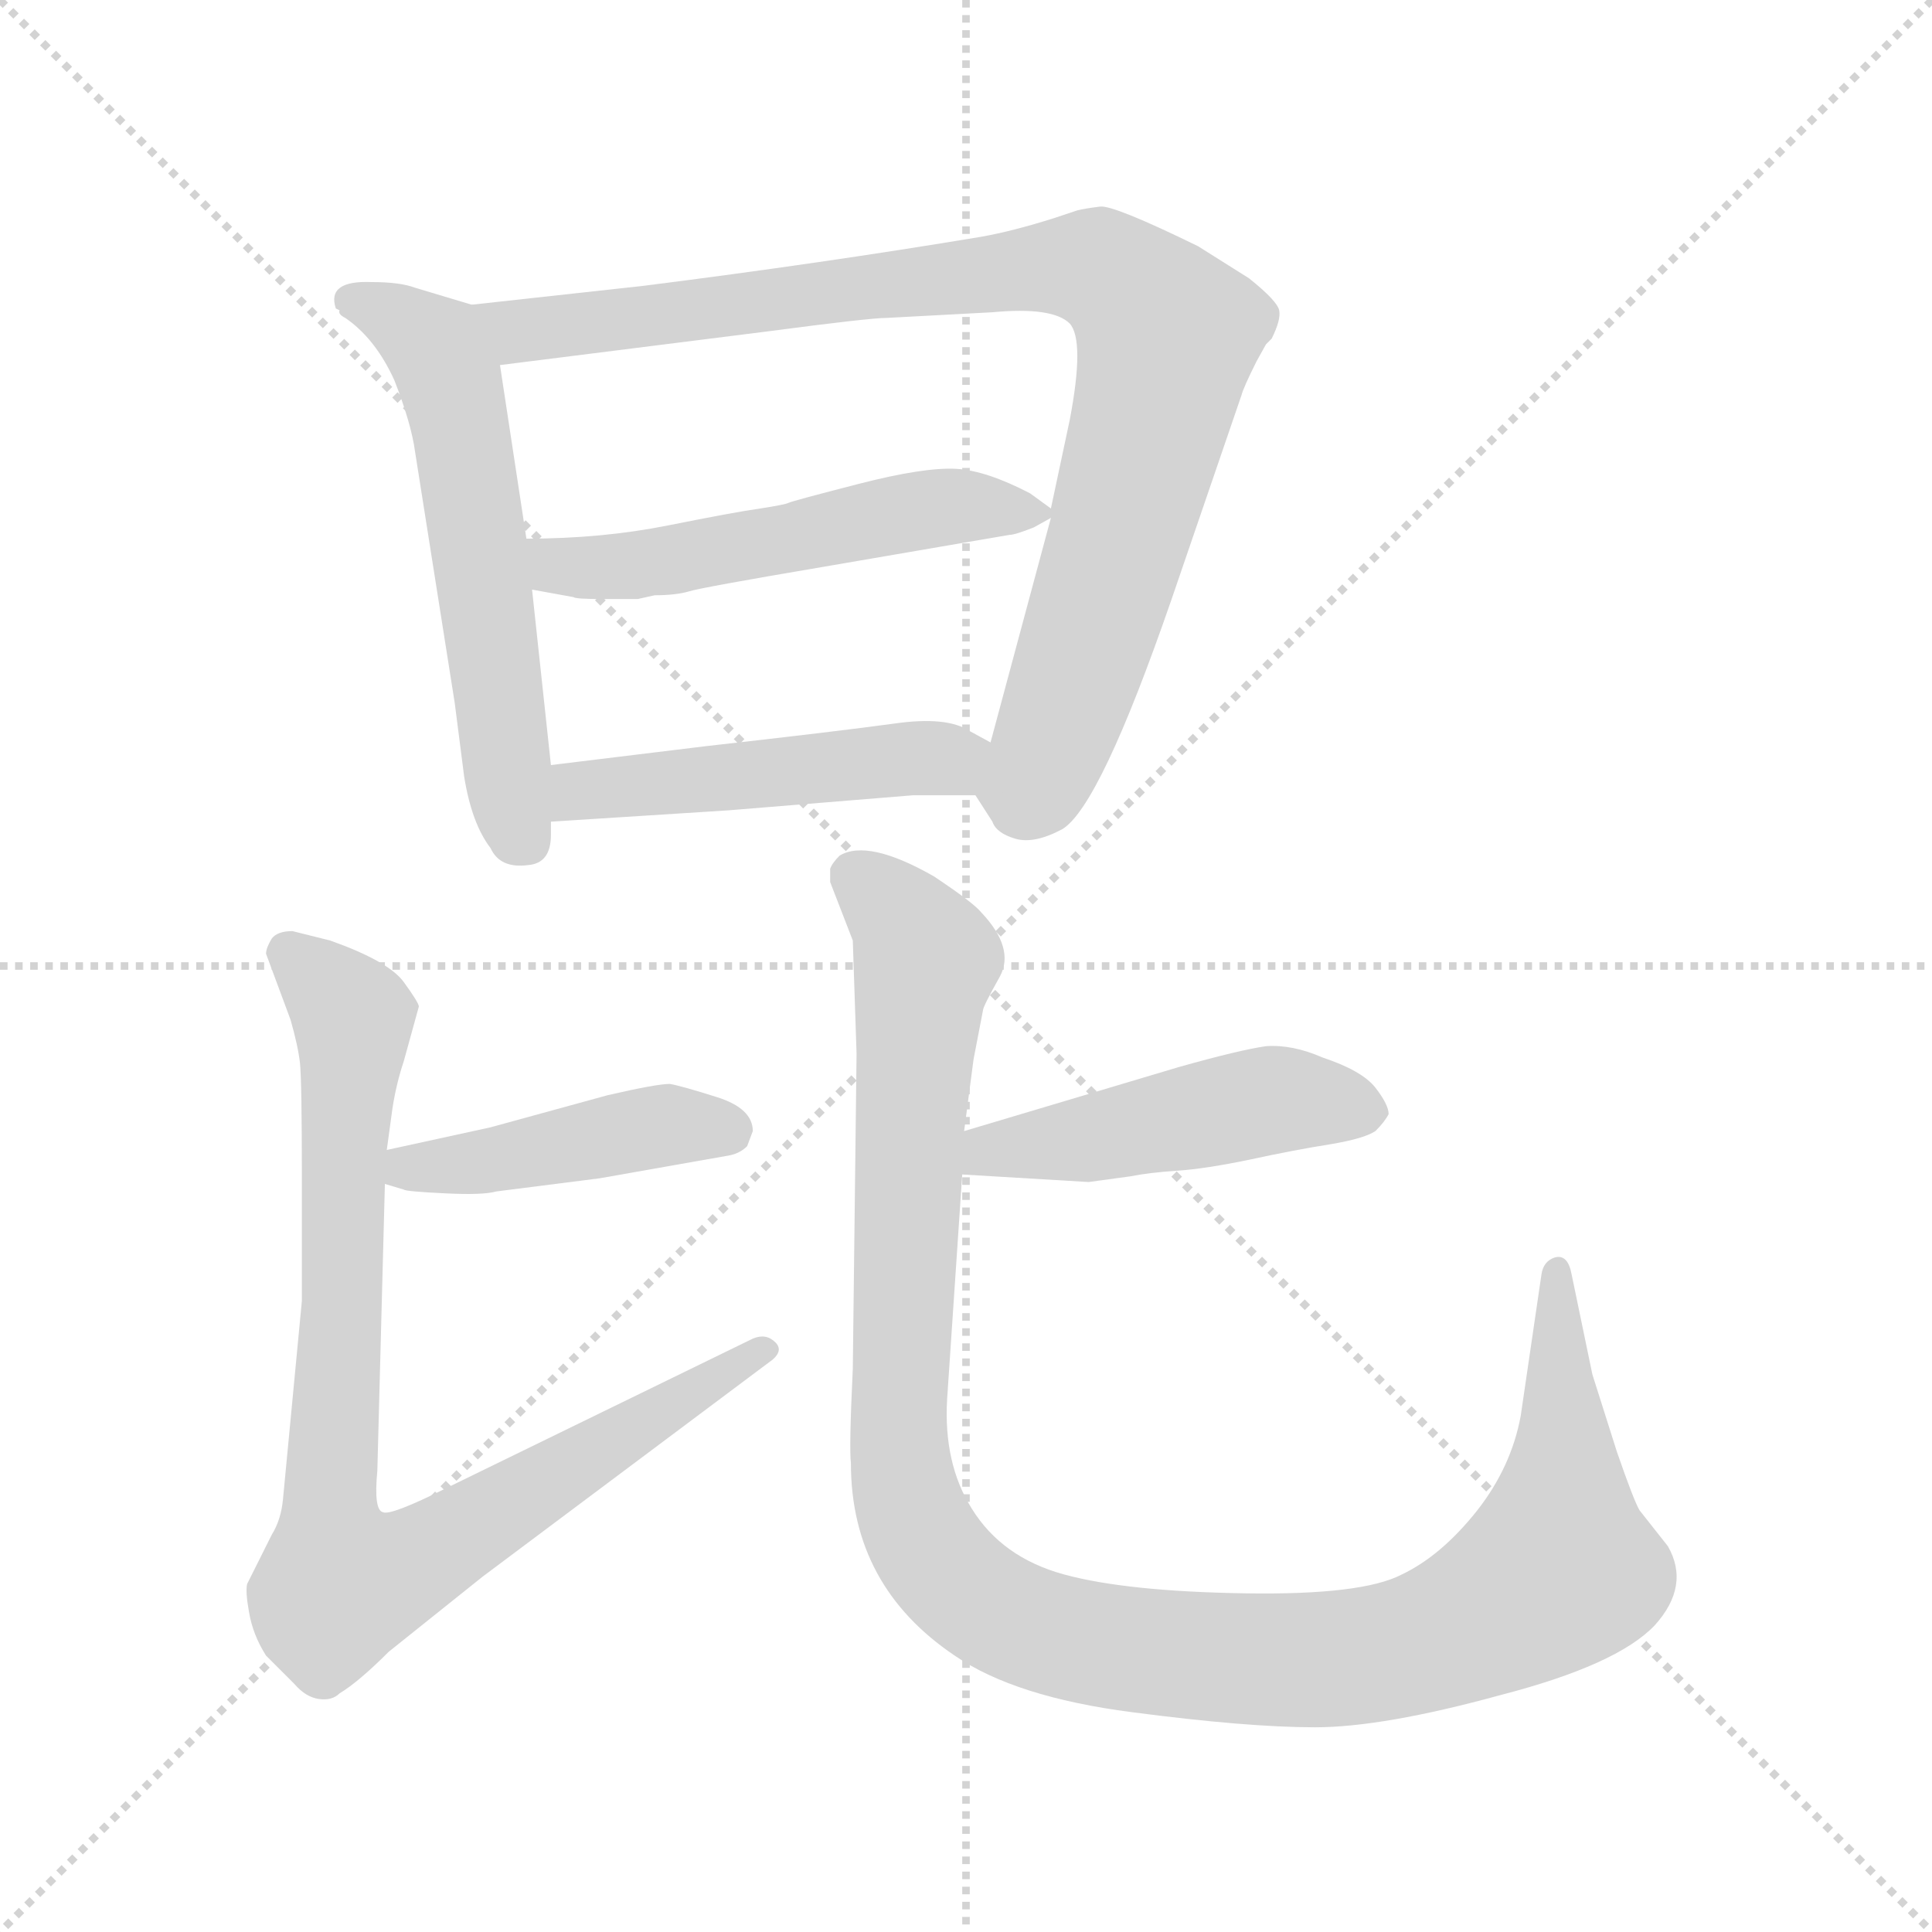 <svg xmlns="http://www.w3.org/2000/svg" version="1.1" viewBox="0 0 1024 1024">
  <g stroke="lightgray" stroke-dasharray="1,1" stroke-width="1" transform="scale(4, 4)">
    <line x1="0" y1="0" x2="256" y2="256" />
    <line x1="256" y1="0" x2="0" y2="256" />
    <line x1="128" y1="0" x2="128" y2="256" />
    <line x1="0" y1="128" x2="256" y2="128" />
  </g>
  <g transform="scale(1.0, -1.0) translate(0.0, -807.50)">
    <style type="text/css">
      
        @keyframes keyframes0 {
          from {
            stroke: blue;
            stroke-dashoffset: 578;
            stroke-width: 128;
          }
          65% {
            animation-timing-function: step-end;
            stroke: blue;
            stroke-dashoffset: 0;
            stroke-width: 128;
          }
          to {
            stroke: black;
            stroke-width: 1024;
          }
        }
        #make-me-a-hanzi-animation-0 {
          animation: keyframes0 0.72s both;
          animation-delay: 0s;
          animation-timing-function: linear;
        }
      
        @keyframes keyframes1 {
          from {
            stroke: blue;
            stroke-dashoffset: 903;
            stroke-width: 128;
          }
          75% {
            animation-timing-function: step-end;
            stroke: blue;
            stroke-dashoffset: 0;
            stroke-width: 128;
          }
          to {
            stroke: black;
            stroke-width: 1024;
          }
        }
        #make-me-a-hanzi-animation-1 {
          animation: keyframes1 0.985s both;
          animation-delay: 0.72s;
          animation-timing-function: linear;
        }
      
        @keyframes keyframes2 {
          from {
            stroke: blue;
            stroke-dashoffset: 525;
            stroke-width: 128;
          }
          63% {
            animation-timing-function: step-end;
            stroke: blue;
            stroke-dashoffset: 0;
            stroke-width: 128;
          }
          to {
            stroke: black;
            stroke-width: 1024;
          }
        }
        #make-me-a-hanzi-animation-2 {
          animation: keyframes2 0.677s both;
          animation-delay: 1.705s;
          animation-timing-function: linear;
        }
      
        @keyframes keyframes3 {
          from {
            stroke: blue;
            stroke-dashoffset: 477;
            stroke-width: 128;
          }
          61% {
            animation-timing-function: step-end;
            stroke: blue;
            stroke-dashoffset: 0;
            stroke-width: 128;
          }
          to {
            stroke: black;
            stroke-width: 1024;
          }
        }
        #make-me-a-hanzi-animation-3 {
          animation: keyframes3 0.638s both;
          animation-delay: 2.382s;
          animation-timing-function: linear;
        }
      
        @keyframes keyframes4 {
          from {
            stroke: blue;
            stroke-dashoffset: 434;
            stroke-width: 128;
          }
          59% {
            animation-timing-function: step-end;
            stroke: blue;
            stroke-dashoffset: 0;
            stroke-width: 128;
          }
          to {
            stroke: black;
            stroke-width: 1024;
          }
        }
        #make-me-a-hanzi-animation-4 {
          animation: keyframes4 0.603s both;
          animation-delay: 3.021s;
          animation-timing-function: linear;
        }
      
        @keyframes keyframes5 {
          from {
            stroke: blue;
            stroke-dashoffset: 862;
            stroke-width: 128;
          }
          74% {
            animation-timing-function: step-end;
            stroke: blue;
            stroke-dashoffset: 0;
            stroke-width: 128;
          }
          to {
            stroke: black;
            stroke-width: 1024;
          }
        }
        #make-me-a-hanzi-animation-5 {
          animation: keyframes5 0.951s both;
          animation-delay: 3.624s;
          animation-timing-function: linear;
        }
      
        @keyframes keyframes6 {
          from {
            stroke: blue;
            stroke-dashoffset: 469;
            stroke-width: 128;
          }
          60% {
            animation-timing-function: step-end;
            stroke: blue;
            stroke-dashoffset: 0;
            stroke-width: 128;
          }
          to {
            stroke: black;
            stroke-width: 1024;
          }
        }
        #make-me-a-hanzi-animation-6 {
          animation: keyframes6 0.632s both;
          animation-delay: 4.575s;
          animation-timing-function: linear;
        }
      
        @keyframes keyframes7 {
          from {
            stroke: blue;
            stroke-dashoffset: 1150;
            stroke-width: 128;
          }
          79% {
            animation-timing-function: step-end;
            stroke: blue;
            stroke-dashoffset: 0;
            stroke-width: 128;
          }
          to {
            stroke: black;
            stroke-width: 1024;
          }
        }
        #make-me-a-hanzi-animation-7 {
          animation: keyframes7 1.186s both;
          animation-delay: 5.207s;
          animation-timing-function: linear;
        }
      
    </style>
    
      <path d="M 250 646 L 220 655 Q 212 658 197 658 Q 173 659 178 644 L 180 643 Q 179 641 183 639 Q 199 628 209 606 Q 218 583 220 568 L 241 435 L 246 396 Q 250 371 260 358 Q 265 347 280 349 Q 292 350 292 365 L 292 372 L 292 402 L 282 495 L 279 522 L 265 614 C 261 643 261 643 250 646 Z" fill="lightgray" />
    
      <path d="M 571 696 L 559 692 Q 537 685 520 682 Q 436 668 341 656 L 250 646 C 220 643 235 610 265 614 L 408 632 Q 461 639 470 639 L 526 642 Q 558 645 567 636 Q 575 627 567 585 L 557 538 L 557 533 L 525 414 C 517 385 517 387 517 386 L 526 372 Q 528 366 538 363 Q 548 360 563 368 Q 583 380 621 490 L 658 598 Q 659 602 666 616 L 671 625 L 674 628 Q 679 638 678 643 Q 677 648 662 660 L 635 677 Q 590 699 583 698 Q 575 697 571 696 Z" fill="lightgray" />
    
      <path d="M 557 538 L 546 546 Q 523 558 507 559 Q 490 560 455 551 Q 420 542 418 541 Q 416 540 403 538 Q 389 536 354 529 Q 319 522 279 522 C 249 522 252 500 282 495 L 304 491 Q 305 490 319 490 L 338 490 L 347 492 Q 358 492 365 494 Q 371 496 436 507 L 535 524 Q 538 524 548 528 L 557 533 C 561 535 561 535 557 538 Z" fill="lightgray" />
    
      <path d="M 292 372 L 386 378 L 484 386 L 517 386 C 547 386 551 400 525 414 L 514 420 Q 502 428 474 424 Q 445 420 374 412 L 292 402 C 262 398 262 370 292 372 Z" fill="lightgray" />
    
      <path d="M 204 180 L 214 177 Q 215 176 236 175 Q 256 174 263 176 L 318 183 L 386 195 Q 392 196 396 200 L 399 208 Q 399 220 380 226 Q 361 232 355 233 Q 348 233 322 227 L 260 210 L 205 198 C 176 192 175 189 204 180 Z" fill="lightgray" />
    
      <path d="M 141 302 L 154 267 Q 158 253 159 244 Q 160 234 160 183 L 160 118 L 150 13 Q 149 2 144 -6 L 131 -32 Q 130 -36 132 -47 Q 134 -59 141 -70 L 156 -85 Q 162 -92 169 -93 Q 176 -94 180 -90 Q 190 -84 206 -68 L 256 -28 L 407 85 Q 416 91 411 96 Q 406 101 399 98 L 237 19 Q 207 4 203 6 Q 198 7 200 28 L 204 180 L 205 198 L 208 220 Q 210 233 214 245 L 222 274 Q 222 276 214 287 Q 206 298 175 309 L 155 314 Q 147 314 144 310 Q 141 305 141 302 Z" fill="lightgray" />
    
      <path d="M 625 242 L 511 208 C 482 199 480 187 510 185 L 577 181 L 599 184 Q 609 186 624 187 Q 639 188 663 193 Q 686 198 705 201 Q 723 204 729 208 Q 734 213 736 217 Q 736 222 729 231 Q 722 240 701 247 Q 685 254 671 253 Q 657 251 625 242 Z" fill="lightgray" />
    
      <path d="M 511 208 L 516 246 L 521 272 Q 521 274 530 290 Q 538 305 520 324 Q 516 329 495 343 Q 460 363 445 354 Q 441 350 440 347 L 440 340 L 452 309 L 454 249 L 452 82 Q 450 40 451 32 Q 451 -33 506 -70 Q 538 -92 600 -100 Q 661 -108 697 -108 Q 733 -108 795 -91 Q 857 -75 877 -54 Q 896 -33 884 -12 L 869 7 Q 866 12 857 38 L 844 79 L 833 132 Q 831 143 824 141 Q 818 139 817 132 L 806 57 Q 801 30 783 7 Q 764 -17 743 -27 Q 722 -38 660 -37 Q 597 -36 564 -27 Q 531 -18 515 8 Q 500 32 502 66 L 510 185 L 511 208 Z" fill="lightgray" />
    
    
      <clipPath id="make-me-a-hanzi-clip-0">
        <path d="M 250 646 L 220 655 Q 212 658 197 658 Q 173 659 178 644 L 180 643 Q 179 641 183 639 Q 199 628 209 606 Q 218 583 220 568 L 241 435 L 246 396 Q 250 371 260 358 Q 265 347 280 349 Q 292 350 292 365 L 292 372 L 292 402 L 282 495 L 279 522 L 265 614 C 261 643 261 643 250 646 Z" />
      </clipPath>
      <path clip-path="url(#make-me-a-hanzi-clip-0)" d="M 182 649 L 221 632 L 240 602 L 269 393 L 279 362" fill="none" id="make-me-a-hanzi-animation-0" stroke-dasharray="450 900" stroke-linecap="round" />
    
      <clipPath id="make-me-a-hanzi-clip-1">
        <path d="M 571 696 L 559 692 Q 537 685 520 682 Q 436 668 341 656 L 250 646 C 220 643 235 610 265 614 L 408 632 Q 461 639 470 639 L 526 642 Q 558 645 567 636 Q 575 627 567 585 L 557 538 L 557 533 L 525 414 C 517 385 517 387 517 386 L 526 372 Q 528 366 538 363 Q 548 360 563 368 Q 583 380 621 490 L 658 598 Q 659 602 666 616 L 671 625 L 674 628 Q 679 638 678 643 Q 677 648 662 660 L 635 677 Q 590 699 583 698 Q 575 697 571 696 Z" />
      </clipPath>
      <path clip-path="url(#make-me-a-hanzi-clip-1)" d="M 258 643 L 284 632 L 559 666 L 583 665 L 608 646 L 617 633 L 617 618 L 584 490 L 551 398 L 546 390 L 530 390" fill="none" id="make-me-a-hanzi-animation-1" stroke-dasharray="775 1550" stroke-linecap="round" />
    
      <clipPath id="make-me-a-hanzi-clip-2">
        <path d="M 557 538 L 546 546 Q 523 558 507 559 Q 490 560 455 551 Q 420 542 418 541 Q 416 540 403 538 Q 389 536 354 529 Q 319 522 279 522 C 249 522 252 500 282 495 L 304 491 Q 305 490 319 490 L 338 490 L 347 492 Q 358 492 365 494 Q 371 496 436 507 L 535 524 Q 538 524 548 528 L 557 533 C 561 535 561 535 557 538 Z" />
      </clipPath>
      <path clip-path="url(#make-me-a-hanzi-clip-2)" d="M 287 516 L 295 508 L 313 506 L 421 521 L 494 538 L 550 536" fill="none" id="make-me-a-hanzi-animation-2" stroke-dasharray="397 794" stroke-linecap="round" />
    
      <clipPath id="make-me-a-hanzi-clip-3">
        <path d="M 292 372 L 386 378 L 484 386 L 517 386 C 547 386 551 400 525 414 L 514 420 Q 502 428 474 424 Q 445 420 374 412 L 292 402 C 262 398 262 370 292 372 Z" />
      </clipPath>
      <path clip-path="url(#make-me-a-hanzi-clip-3)" d="M 299 380 L 307 388 L 328 391 L 484 406 L 501 405 L 512 395" fill="none" id="make-me-a-hanzi-animation-3" stroke-dasharray="349 698" stroke-linecap="round" />
    
      <clipPath id="make-me-a-hanzi-clip-4">
        <path d="M 204 180 L 214 177 Q 215 176 236 175 Q 256 174 263 176 L 318 183 L 386 195 Q 392 196 396 200 L 399 208 Q 399 220 380 226 Q 361 232 355 233 Q 348 233 322 227 L 260 210 L 205 198 C 176 192 175 189 204 180 Z" />
      </clipPath>
      <path clip-path="url(#make-me-a-hanzi-clip-4)" d="M 211 184 L 354 211 L 386 208" fill="none" id="make-me-a-hanzi-animation-4" stroke-dasharray="306 612" stroke-linecap="round" />
    
      <clipPath id="make-me-a-hanzi-clip-5">
        <path d="M 141 302 L 154 267 Q 158 253 159 244 Q 160 234 160 183 L 160 118 L 150 13 Q 149 2 144 -6 L 131 -32 Q 130 -36 132 -47 Q 134 -59 141 -70 L 156 -85 Q 162 -92 169 -93 Q 176 -94 180 -90 Q 190 -84 206 -68 L 256 -28 L 407 85 Q 416 91 411 96 Q 406 101 399 98 L 237 19 Q 207 4 203 6 Q 198 7 200 28 L 204 180 L 205 198 L 208 220 Q 210 233 214 245 L 222 274 Q 222 276 214 287 Q 206 298 175 309 L 155 314 Q 147 314 144 310 Q 141 305 141 302 Z" />
      </clipPath>
      <path clip-path="url(#make-me-a-hanzi-clip-5)" d="M 153 302 L 187 268 L 175 18 L 180 -32 L 235 -12 L 404 92" fill="none" id="make-me-a-hanzi-animation-5" stroke-dasharray="734 1468" stroke-linecap="round" />
    
      <clipPath id="make-me-a-hanzi-clip-6">
        <path d="M 625 242 L 511 208 C 482 199 480 187 510 185 L 577 181 L 599 184 Q 609 186 624 187 Q 639 188 663 193 Q 686 198 705 201 Q 723 204 729 208 Q 734 213 736 217 Q 736 222 729 231 Q 722 240 701 247 Q 685 254 671 253 Q 657 251 625 242 Z" />
      </clipPath>
      <path clip-path="url(#make-me-a-hanzi-clip-6)" d="M 517 190 L 524 198 L 676 225 L 724 220" fill="none" id="make-me-a-hanzi-animation-6" stroke-dasharray="341 682" stroke-linecap="round" />
    
      <clipPath id="make-me-a-hanzi-clip-7">
        <path d="M 511 208 L 516 246 L 521 272 Q 521 274 530 290 Q 538 305 520 324 Q 516 329 495 343 Q 460 363 445 354 Q 441 350 440 347 L 440 340 L 452 309 L 454 249 L 452 82 Q 450 40 451 32 Q 451 -33 506 -70 Q 538 -92 600 -100 Q 661 -108 697 -108 Q 733 -108 795 -91 Q 857 -75 877 -54 Q 896 -33 884 -12 L 869 7 Q 866 12 857 38 L 844 79 L 833 132 Q 831 143 824 141 Q 818 139 817 132 L 806 57 Q 801 30 783 7 Q 764 -17 743 -27 Q 722 -38 660 -37 Q 597 -36 564 -27 Q 531 -18 515 8 Q 500 32 502 66 L 510 185 L 511 208 Z" />
      </clipPath>
      <path clip-path="url(#make-me-a-hanzi-clip-7)" d="M 452 344 L 475 324 L 491 299 L 481 196 L 478 26 L 501 -25 L 535 -51 L 596 -67 L 682 -73 L 747 -65 L 808 -38 L 826 -25 L 825 133" fill="none" id="make-me-a-hanzi-animation-7" stroke-dasharray="1022 2044" stroke-linecap="round" />
    
  </g>
</svg>